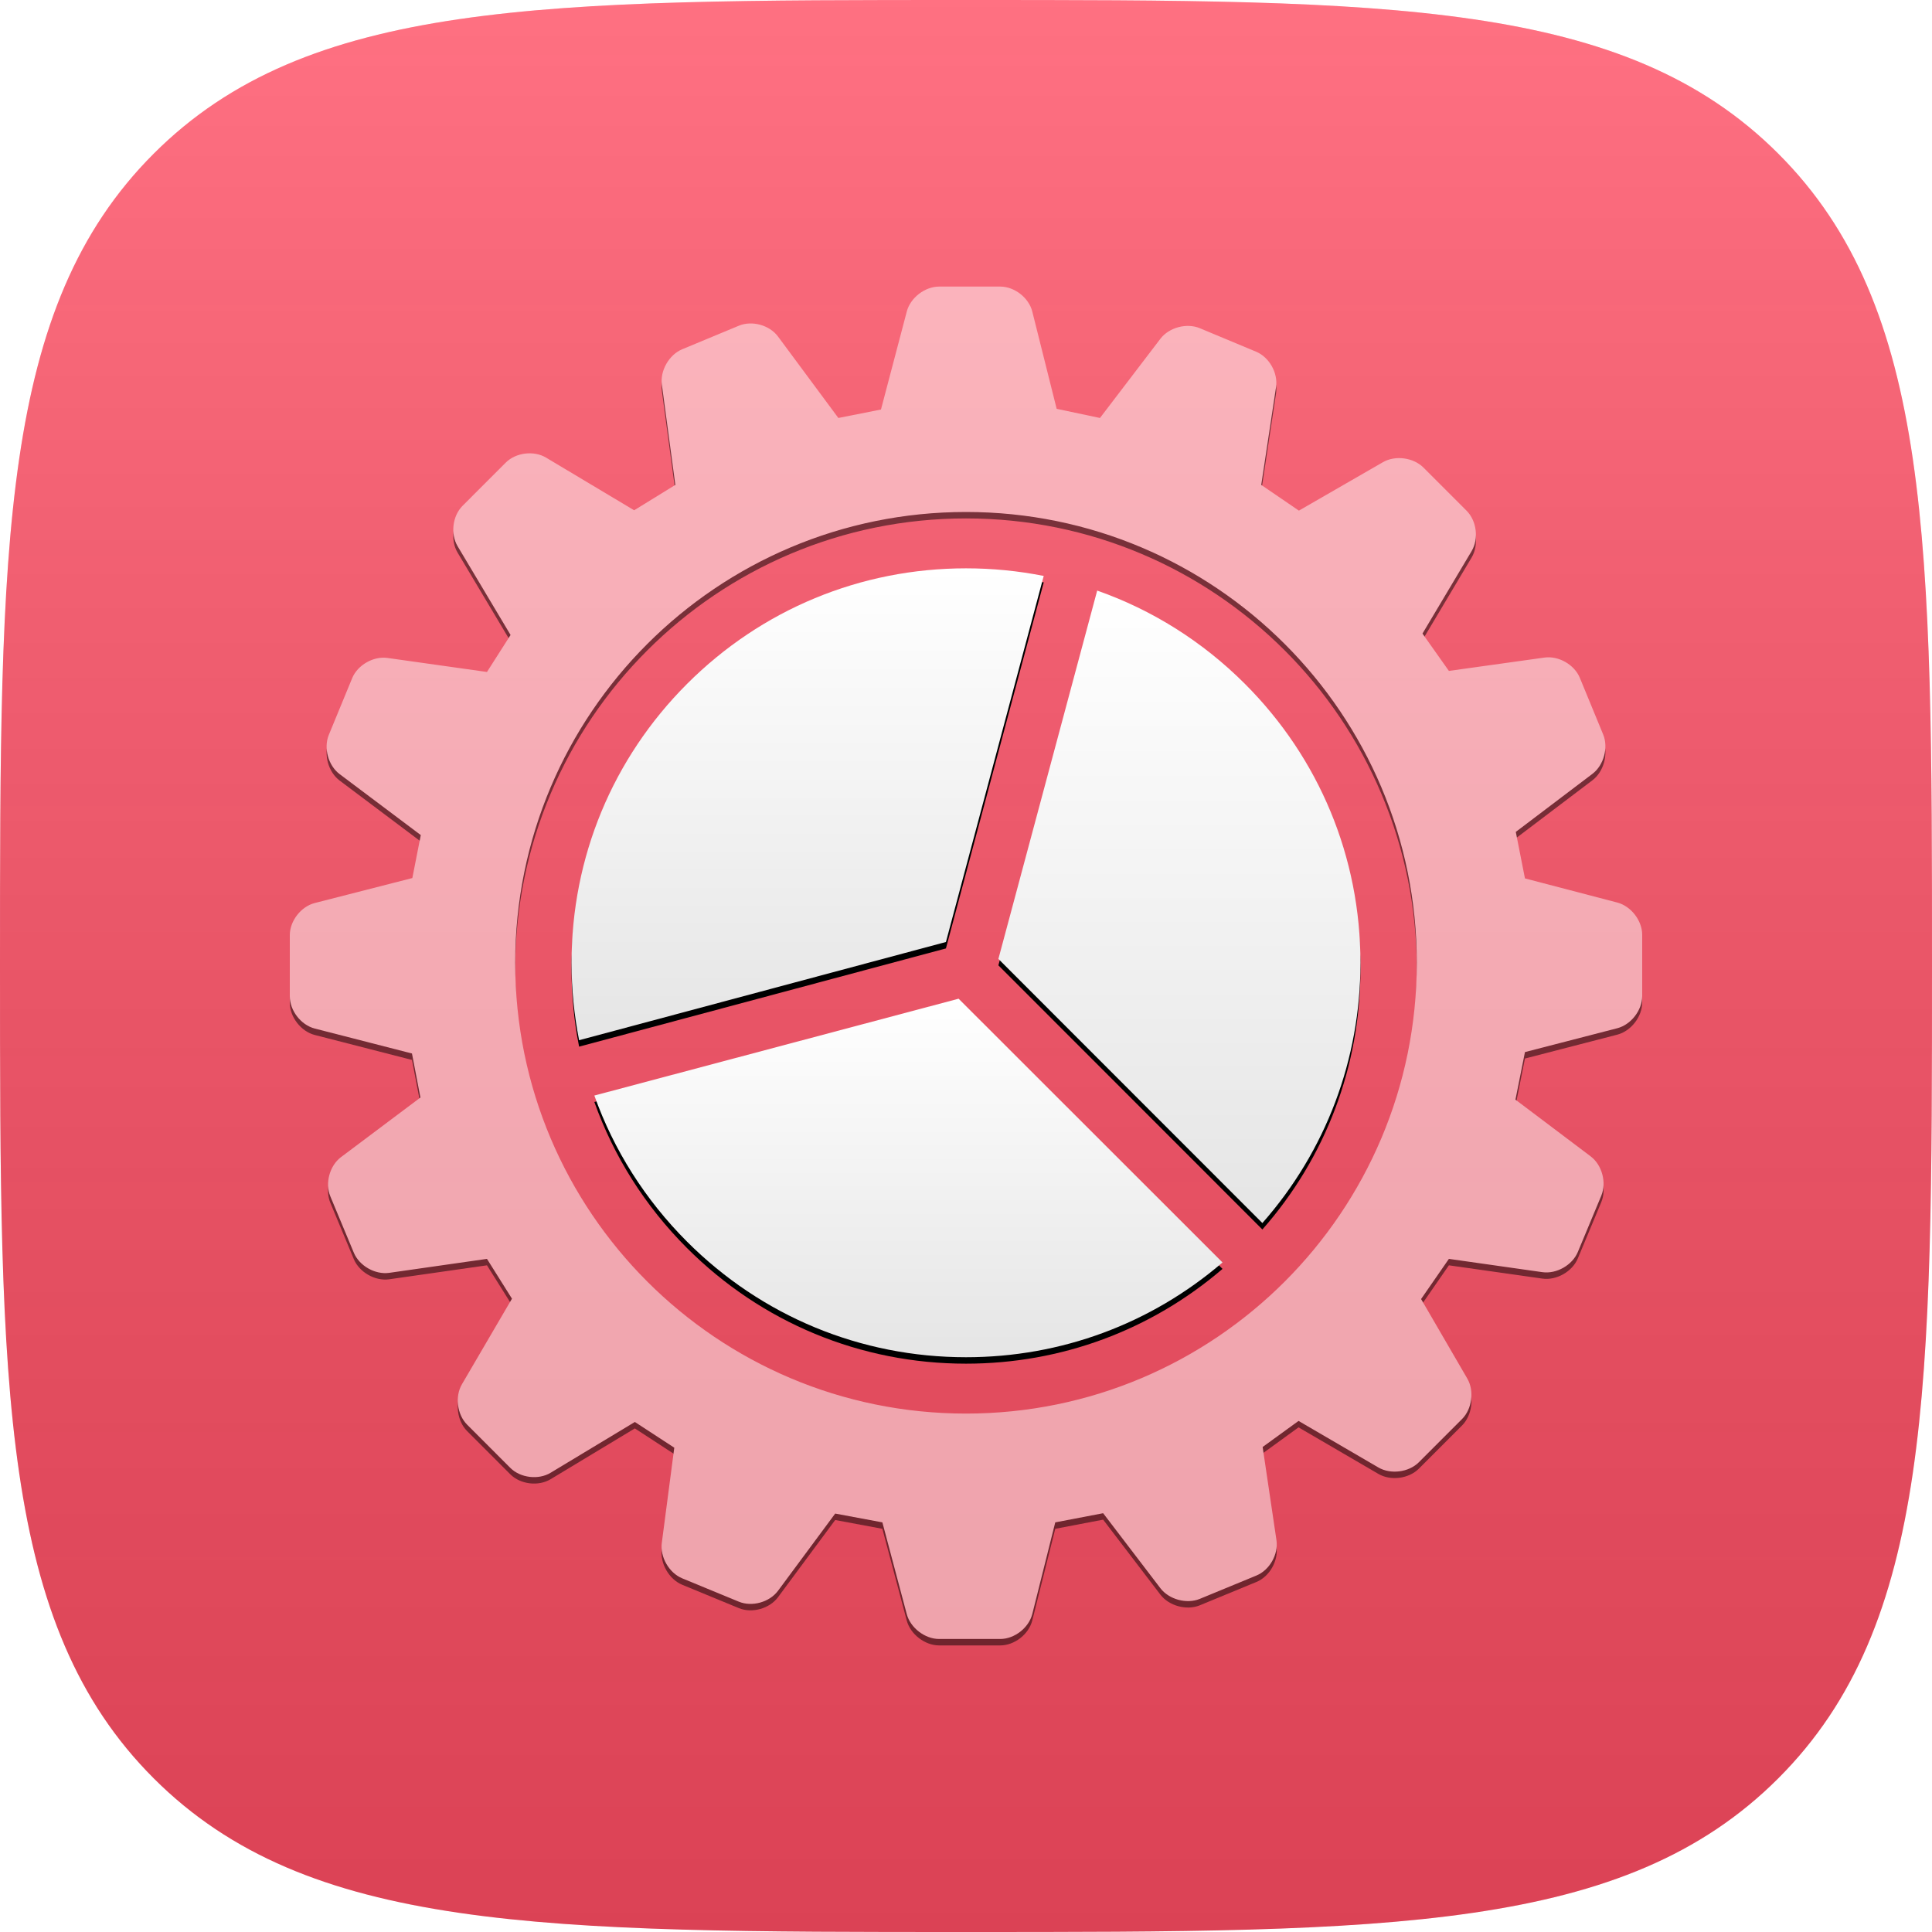 <?xml version="1.0" encoding="UTF-8"?>
<svg width="600px" height="600px" viewBox="0 0 600 600" version="1.1" xmlns="http://www.w3.org/2000/svg" xmlns:xlink="http://www.w3.org/1999/xlink">
    <!-- Generator: Sketch 40.3 (33839) - http://www.bohemiancoding.com/sketch -->
    <title>Group 2 Copy 7</title>
    <desc>Created with Sketch.</desc>
    <defs>
        <linearGradient x1="50%" y1="0%" x2="50%" y2="100%" id="linearGradient-1">
            <stop stop-color="#FFFFFF" stop-opacity="0.2" offset="0%"></stop>
            <stop stop-color="#000000" stop-opacity="0.139" offset="100%"></stop>
        </linearGradient>
        <linearGradient x1="50%" y1="0%" x2="50%" y2="100%" id="linearGradient-2">
            <stop stop-color="#FFFFFF" offset="0%"></stop>
            <stop stop-color="#F6F6F6" offset="35.243%"></stop>
            <stop stop-color="#E5E5E5" offset="100%"></stop>
        </linearGradient>
        <path d="M250.742,94.412 L220.062,208.797 L302.043,290.828 C321.736,268.469 332.5,240.063 332.5,210 C332.5,177.279 319.758,146.517 296.62,123.379 C283.45,110.21 267.809,100.414 250.742,94.412 L250.742,94.412 Z" id="path-3"></path>
        <filter x="-50%" y="-50%" width="200%" height="200%" filterUnits="objectBoundingBox" id="filter-4">
            <feMorphology radius="1" operator="dilate" in="SourceAlpha" result="shadowSpreadOuter1"></feMorphology>
            <feOffset dx="0" dy="2" in="shadowSpreadOuter1" result="shadowOffsetOuter1"></feOffset>
            <feColorMatrix values="0 0 0 0 0   0 0 0 0 0   0 0 0 0 0  0 0 0 0.08 0" type="matrix" in="shadowOffsetOuter1"></feColorMatrix>
        </filter>
        <path d="M234.137,89.864 C226.275,88.301 218.199,87.5 210,87.5 C177.279,87.5 146.517,100.242 123.379,123.38 C100.242,146.517 87.5,177.279 87.5,210 C87.5,218.168 88.295,226.214 89.846,234.049 L203.766,203.547 L234.137,89.864 L234.137,89.864 Z" id="path-5"></path>
        <filter x="-50%" y="-50%" width="200%" height="200%" filterUnits="objectBoundingBox" id="filter-6">
            <feMorphology radius="1" operator="dilate" in="SourceAlpha" result="shadowSpreadOuter1"></feMorphology>
            <feOffset dx="0" dy="2" in="shadowSpreadOuter1" result="shadowOffsetOuter1"></feOffset>
            <feColorMatrix values="0 0 0 0 0   0 0 0 0 0   0 0 0 0 0  0 0 0 0.08 0" type="matrix" in="shadowOffsetOuter1"></feColorMatrix>
        </filter>
        <path d="M94.58,251.231 C100.595,268.108 110.334,283.575 123.379,296.62 C146.517,319.758 177.278,332.5 210,332.5 C239.541,332.5 267.485,322.11 289.663,303.066 L207.703,221.156 L94.58,251.231 L94.58,251.231 Z" id="path-7"></path>
        <filter x="-50%" y="-50%" width="200%" height="200%" filterUnits="objectBoundingBox" id="filter-8">
            <feMorphology radius="1" operator="dilate" in="SourceAlpha" result="shadowSpreadOuter1"></feMorphology>
            <feOffset dx="0" dy="2" in="shadowSpreadOuter1" result="shadowOffsetOuter1"></feOffset>
            <feColorMatrix values="0 0 0 0 0   0 0 0 0 0   0 0 0 0 0  0 0 0 0.08 0" type="matrix" in="shadowOffsetOuter1"></feColorMatrix>
        </filter>
        <path d="M420,201.326 C420,196.902 416.542,192.412 412.256,191.291 L383.588,183.797 L380.743,169.355 L404.542,151.325 C408.067,148.655 409.559,143.177 407.88,139.101 L400.627,121.495 C398.946,117.415 394.045,114.601 389.652,115.214 L359.967,119.359 L351.766,107.762 L367.028,82.14 C369.288,78.345 368.592,72.739 365.466,69.612 L352.062,56.201 C348.939,53.077 343.302,52.335 339.486,54.535 L313.387,69.58 L301.687,61.593 L306.284,31.213 C306.946,26.844 304.181,21.926 300.101,20.224 L282.605,12.925 C278.529,11.224 273.056,12.689 270.374,16.205 L251.606,40.808 L238.156,37.963 L230.585,7.751 C229.513,3.47 225.063,0 220.637,0 L201.658,0 C197.237,0 192.742,3.456 191.617,7.727 L183.594,38.182 L170.361,40.807 L151.61,15.5 C148.982,11.954 143.541,10.456 139.467,12.15 L121.871,19.466 C117.792,21.162 114.963,26.089 115.551,30.464 L119.735,61.593 L106.941,69.471 L79.58,53.115 C75.789,50.849 70.187,51.542 67.062,54.669 L53.658,68.08 C50.535,71.205 49.837,76.811 52.102,80.608 L68.561,108.199 L61.235,119.686 L30.343,115.333 C25.966,114.716 21.053,117.529 19.374,121.605 L12.121,139.211 C10.44,143.292 11.937,148.748 15.472,151.404 L40.679,170.341 L38.055,183.688 L7.747,191.443 C3.468,192.538 0,197.007 0,201.435 L0,220.423 C0,224.847 3.468,229.323 7.747,230.421 L37.942,238.171 L40.567,251.846 L15.908,270.35 C12.375,273.001 10.887,278.453 12.588,282.534 L19.884,300.041 C21.583,304.119 26.51,306.917 30.879,306.293 L61.233,301.954 L68.997,314.316 L53.461,340.887 C51.231,344.701 51.952,350.323 55.078,353.45 L68.482,366.86 C71.605,369.984 77.199,370.671 80.989,368.385 L107.159,352.606 L119.405,360.593 L115.525,390.185 C114.951,394.568 117.797,399.486 121.88,401.17 L139.456,408.417 C143.54,410.101 148.981,408.591 151.615,405.035 L169.377,381.052 L184.029,383.786 L191.6,412.276 C192.734,416.542 197.233,420 201.658,420 L220.637,420 C225.059,420 229.513,416.528 230.59,412.231 L237.719,383.787 L252.591,380.942 L270.369,404.229 C273.051,407.742 278.536,409.224 282.62,407.54 L300.197,400.292 C304.281,398.608 307.068,393.707 306.419,389.333 L302.125,360.373 L313.277,352.279 L338.077,366.739 C341.894,368.964 347.516,368.238 350.642,365.111 L364.046,351.7 C367.169,348.576 367.906,342.954 365.681,339.124 L351.331,314.426 L359.967,301.955 L388.998,306.08 C393.376,306.703 398.303,303.905 400.004,299.823 L407.3,282.317 C408.999,278.239 407.525,272.782 403.997,270.121 L380.635,252.503 L383.588,237.735 L412.256,230.326 C416.533,229.221 420,224.743 420,220.315 L420,201.326 Z M210,350 C132.681,350 70,287.32 70,210 C70,132.681 132.681,70 210,70 C287.319,70 350,132.681 350,210 C350,287.32 287.319,350 210,350 L210,350 Z" id="path-9"></path>
        <filter x="-50%" y="-50%" width="200%" height="200%" filterUnits="objectBoundingBox" id="filter-10">
            <feMorphology radius="1" operator="dilate" in="SourceAlpha" result="shadowSpreadOuter1"></feMorphology>
            <feOffset dx="0" dy="2" in="shadowSpreadOuter1" result="shadowOffsetOuter1"></feOffset>
            <feColorMatrix values="0 0 0 0 0   0 0 0 0 0   0 0 0 0 0  0 0 0 0.2 0" type="matrix" in="shadowOffsetOuter1"></feColorMatrix>
        </filter>
    </defs>
    <g id="Page-1" stroke="none" stroke-width="1" fill="none" fill-rule="evenodd">
        <g id="Group-2-Copy-7">
            <path d="M552.269,552.269 C600,504.538 600,431.458 600,300 C600,168.542 600,95.462 552.269,47.731 C504.538,0 431.458,0 300,0 C168.542,0 95.462,0 47.731,47.731 C0,95.462 0,168.542 0,300 C0,431.458 0,504.538 47.731,552.269 C95.462,600 168.542,600 300,600 C431.458,600 504.538,600 552.269,552.269 L552.269,552.269 Z" id="path" fill="#FF4D63"></path>
            <path d="M552.269,552.269 C600,504.538 600,431.458 600,300 C600,168.542 600,95.462 552.269,47.731 C504.538,0 431.458,0 300,0 C168.542,0 95.462,0 47.731,47.731 C0,95.462 0,168.542 0,300 C0,431.458 0,504.538 47.731,552.269 C95.462,600 168.542,600 300,600 C431.458,600 504.538,600 552.269,552.269 L552.269,552.269 Z" id="path-copy" fill="url(#linearGradient-1)"></path>
            <g id="ios-cog" transform="translate(90, 89)">
                <g id="Group">
                    <g id="Shape">
                        <use fill="black" fill-opacity="1" filter="url(#filter-4)" xlink:href="#path-3"></use>
                        <use fill="url(#linearGradient-2)" fill-rule="evenodd" xlink:href="#path-3"></use>
                    </g>
                    <g id="Shape">
                        <use fill="black" fill-opacity="1" filter="url(#filter-6)" xlink:href="#path-5"></use>
                        <use fill="url(#linearGradient-2)" fill-rule="evenodd" xlink:href="#path-5"></use>
                    </g>
                    <g id="Shape">
                        <use fill="black" fill-opacity="1" filter="url(#filter-8)" xlink:href="#path-7"></use>
                        <use fill="url(#linearGradient-2)" fill-rule="evenodd" xlink:href="#path-7"></use>
                    </g>
                    <g id="Shape" opacity="0.497">
                        <use fill="black" fill-opacity="1" filter="url(#filter-10)" xlink:href="#path-9"></use>
                        <use fill="#FFFFFF" fill-rule="evenodd" xlink:href="#path-9"></use>
                    </g>
                </g>
            </g>
        </g>
    </g>
</svg>